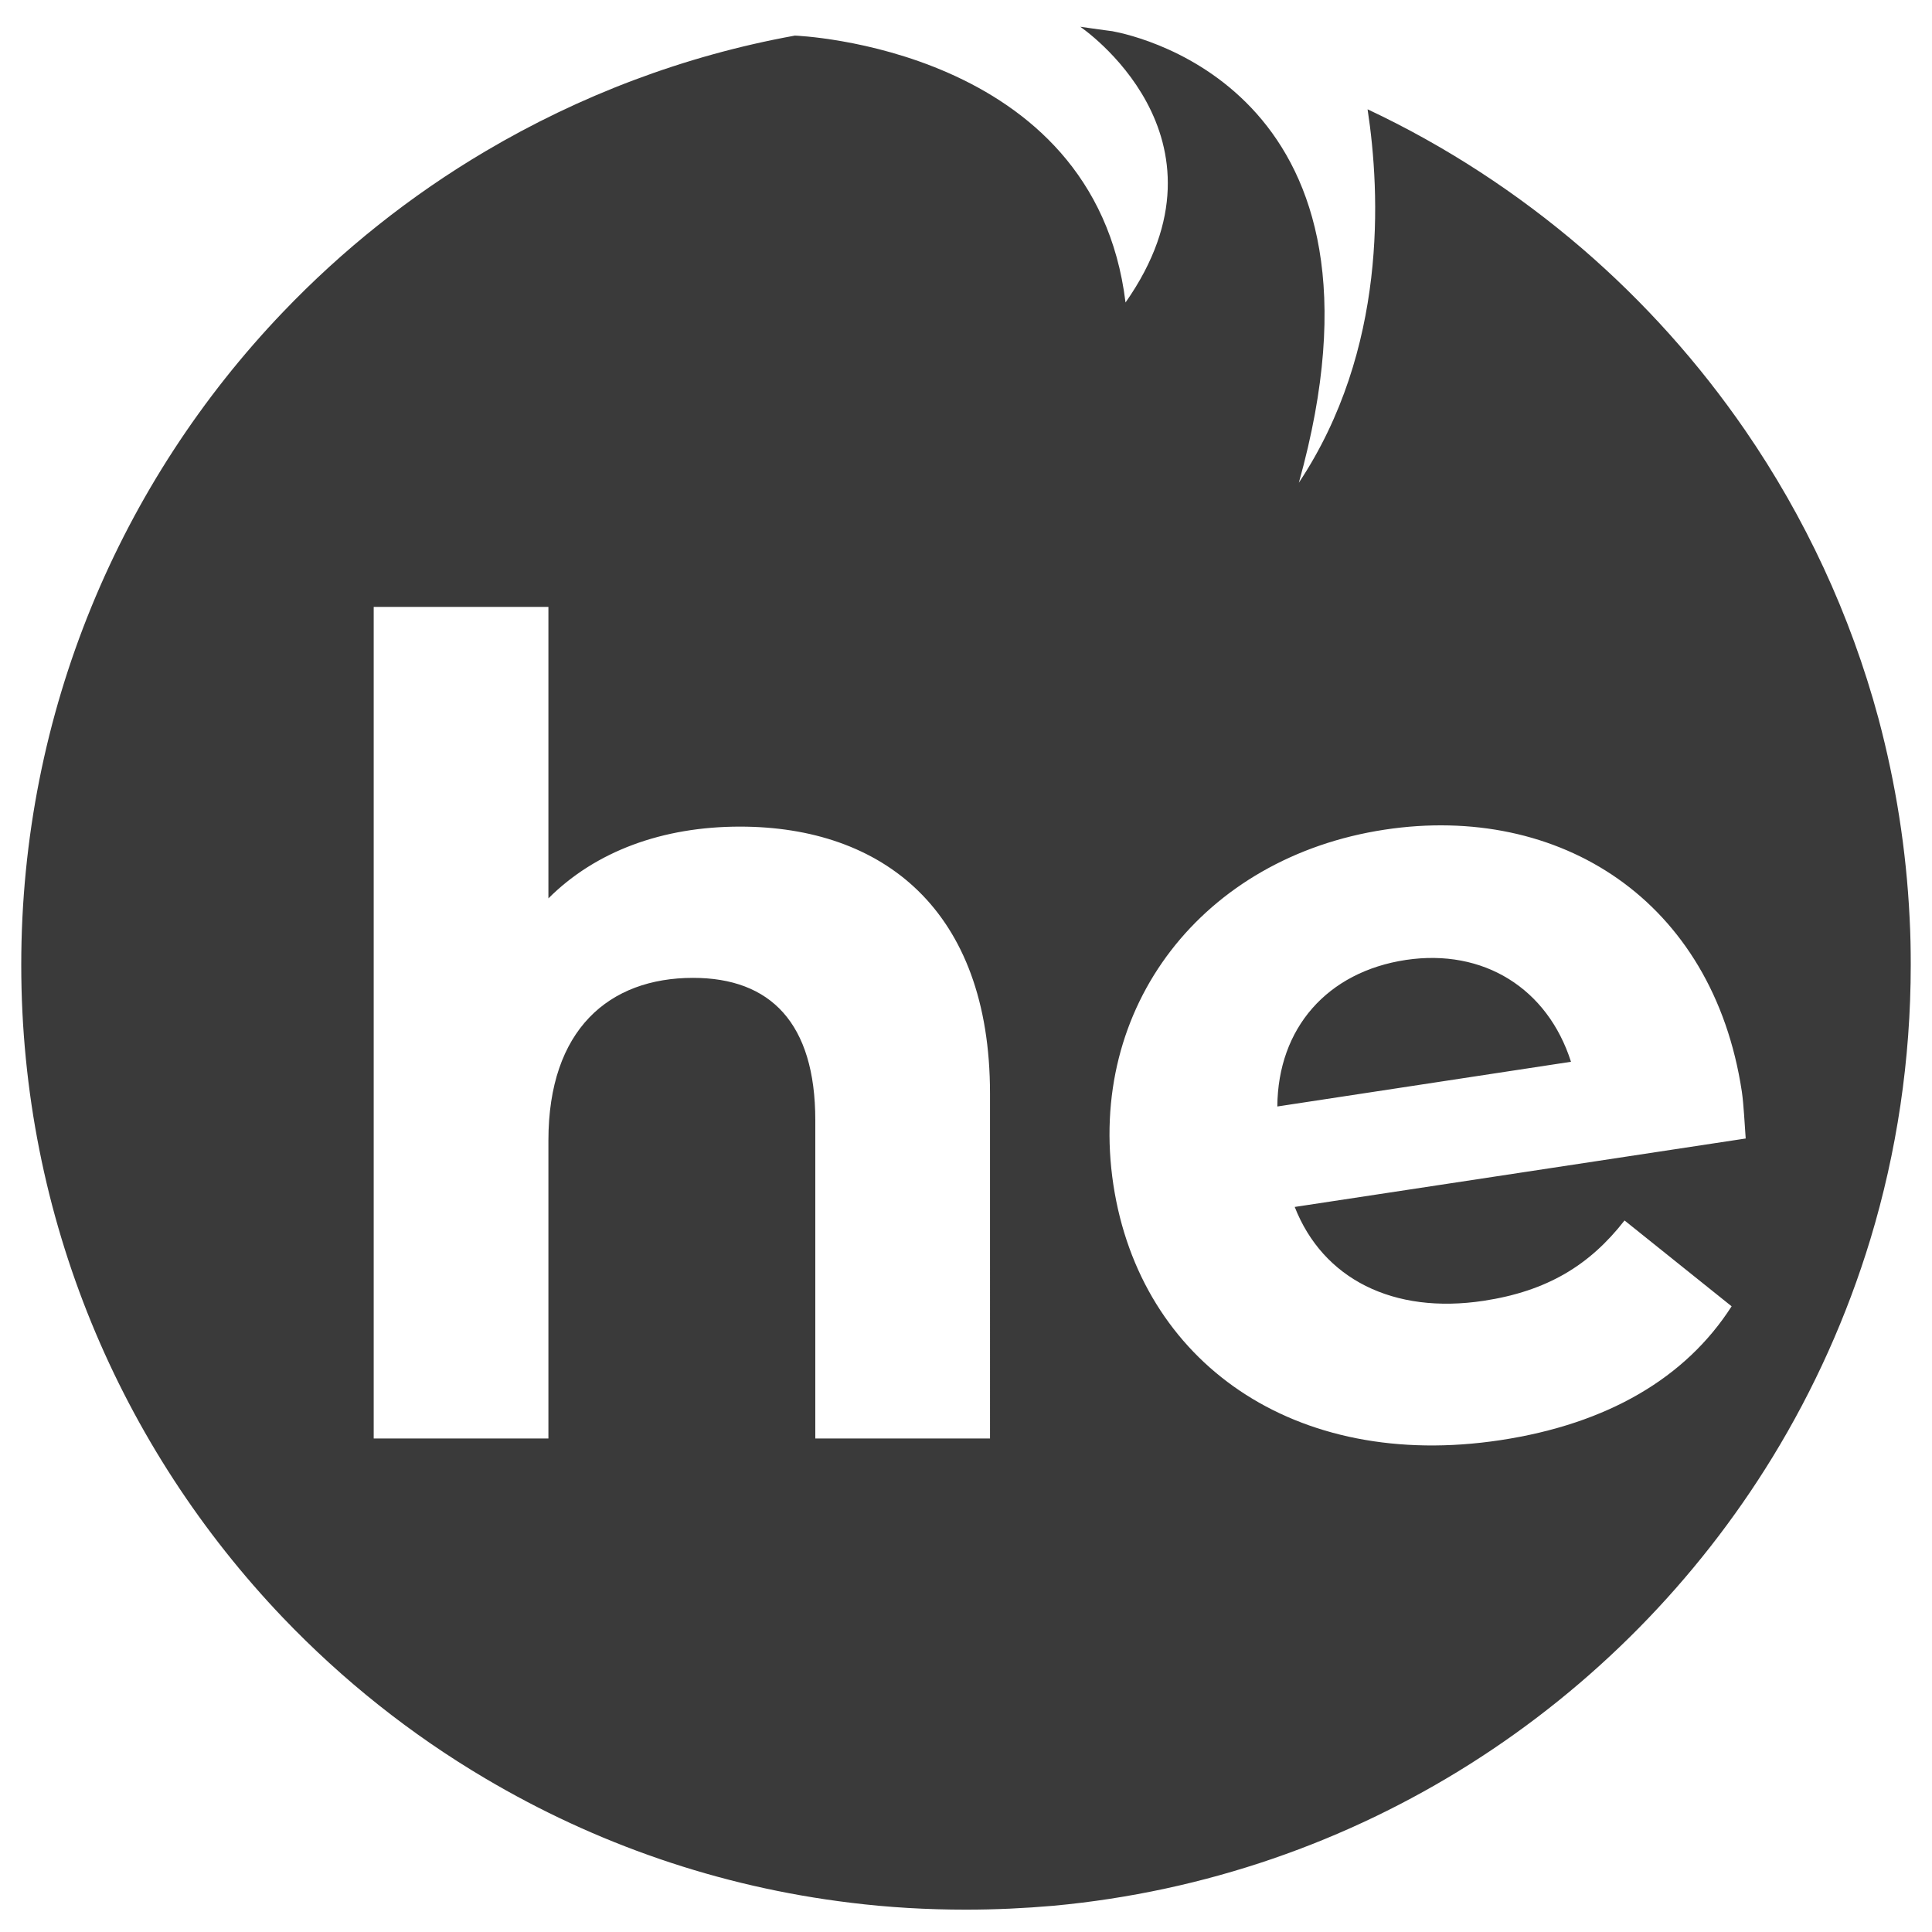 <?xml version="1.0" encoding="utf-8"?>
<!-- Generator: Adobe Illustrator 19.0.0, SVG Export Plug-In . SVG Version: 6.00 Build 0)  -->
<svg version="1.1" id="Layer_1" xmlns="http://www.w3.org/2000/svg" xmlns:xlink="http://www.w3.org/1999/xlink" x="0px" y="0px"
	 viewBox="0 0 700 700" style="enable-background:new 0 0 700 700;" xml:space="preserve">
<style type="text/css">
	.st0{fill:#3A3A3A;}
</style>
<path id="XMLID_21_" class="st0" d="M691.9,332.8c-1.2-25-5.1-49.2-11.3-72.5c-10.2-37.8-26.7-73-48.3-104.4
	c-16.8-24.4-36.6-46.5-59-65.8c-23.4-20.1-49.5-37.2-77.8-50.5c4.7,30.8,7.1,87.1-24.9,135.3C509.8,34.6,413.2,13.2,403,11.3
	c-0.6-0.1-0.9-0.1-0.9-0.1c-3.5-0.5-7.1-1-10.7-1.5c0,0,0,0,0,0s58.7,39.6,16.4,99.9C396.5,16.8,288,12.9,288,12.9
	c-40.3,7.3-78.1,21.8-112.1,41.9c-27.1,16-51.8,35.7-73.4,58.3C43.8,174.5,7.7,257.8,7.7,349.6c0,91.7,36.1,175,94.8,236.5
	c21.6,22.6,46.3,42.3,73.4,58.3c39.7,23.5,84.4,39.2,132.3,45c13.7,1.7,27.7,2.5,41.8,2.5c10.7,0,21.2-0.5,31.6-1.4
	C492,680.3,587.2,617.8,642.2,528c15-24.5,27-51.1,35.5-79.1c9.5-31.4,14.6-64.8,14.6-99.3C692.3,344,692.2,338.4,691.9,332.8z
	 M358.7,521.2h-63.3V405.9c0-35.3-16.3-51.6-44.3-51.6c-30.4,0-52.4,18.7-52.4,58.9v108h-63.3V219.9h63.3v105.6
	c17.1-17.1,41.4-26,69.4-26c51.6,0,90.6,30,90.6,96.7V521.2z M537.6,471.3c22.9-3.5,38.3-12.8,51-29.1l38.8,31.1
	c-16.6,25.9-44.9,42.6-83.8,48.5c-74.7,11.3-130.4-28.3-140.2-92.5c-9.8-64.6,32.5-118.7,98.3-128.7c63.4-9.6,118.9,25.5,129.4,94.9
	c0.7,4.8,1,11.8,1.4,17l-163.4,24.8C479.3,463.3,504.7,476.3,537.6,471.3z M509.4,347.8c-28.5,4.3-46.4,24.7-46.6,53.1l106.4-16.2
	C560.7,358.1,537.5,343.6,509.4,347.8z"/>
</svg>

